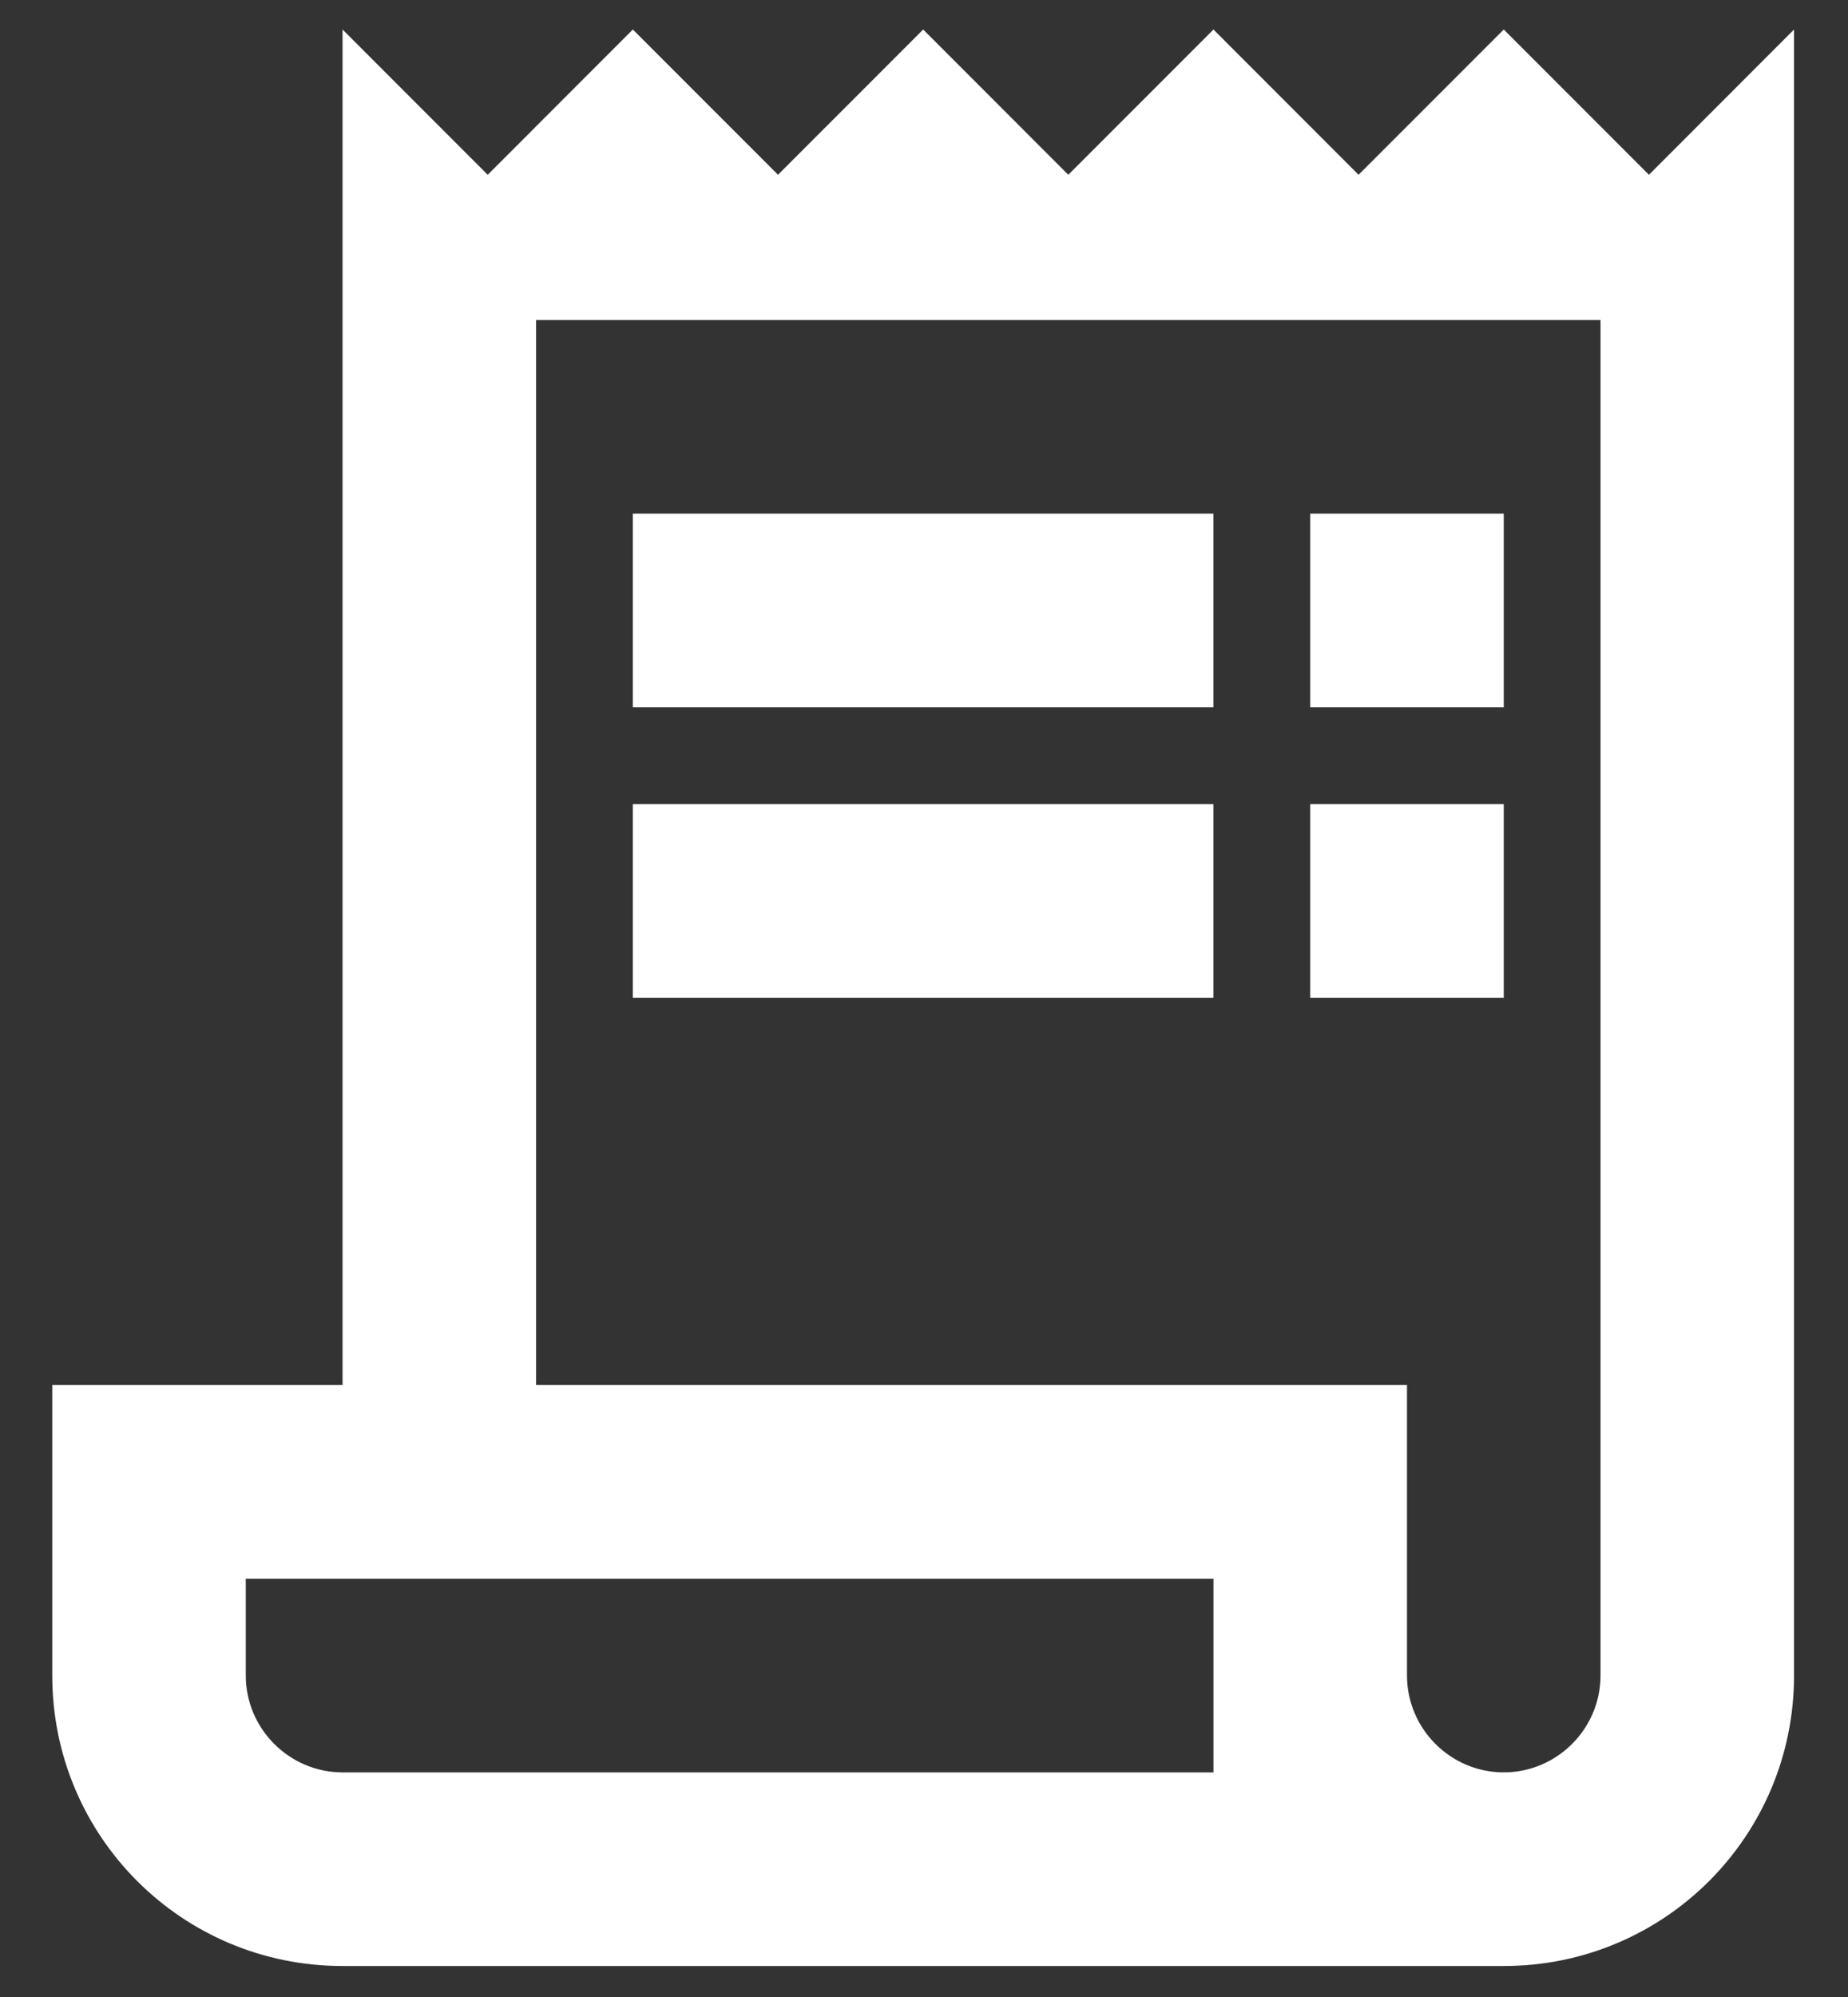 <svg width="25" height="27" viewBox="0 0 25 27" fill="none" xmlns="http://www.w3.org/2000/svg">
<rect x="0" y="0" width="25" height="27" fill="#333333" stroke="none"/>
<path d="M22.307 2.363L20.343 0.399L18.379 2.363L16.416 0.399L14.452 2.363L12.489 0.399L10.525 2.363L8.561 0.399L6.598 2.363L4.634 0.399V18.726H0.707V22.654C0.707 24.827 2.461 26.581 4.634 26.581H20.343C22.516 26.581 24.27 24.827 24.27 22.654V0.399L22.307 2.363ZM16.416 23.963H4.634C3.914 23.963 3.325 23.373 3.325 22.654V21.345H16.416V23.963ZM21.652 22.654C21.652 23.373 21.063 23.963 20.343 23.963C19.623 23.963 19.034 23.373 19.034 22.654V18.726H7.252V4.327H21.652V22.654Z" fill="white"/>
<path d="M16.415 6.944H8.561V9.562H16.415V6.944Z" fill="white"/>
<path d="M20.343 6.944H17.725V9.562H20.343V6.944Z" fill="white"/>
<path d="M16.415 10.872H8.561V13.49H16.415V10.872Z" fill="white"/>
<path d="M20.343 10.872H17.725V13.49H20.343V10.872Z" fill="white"/>
</svg>
